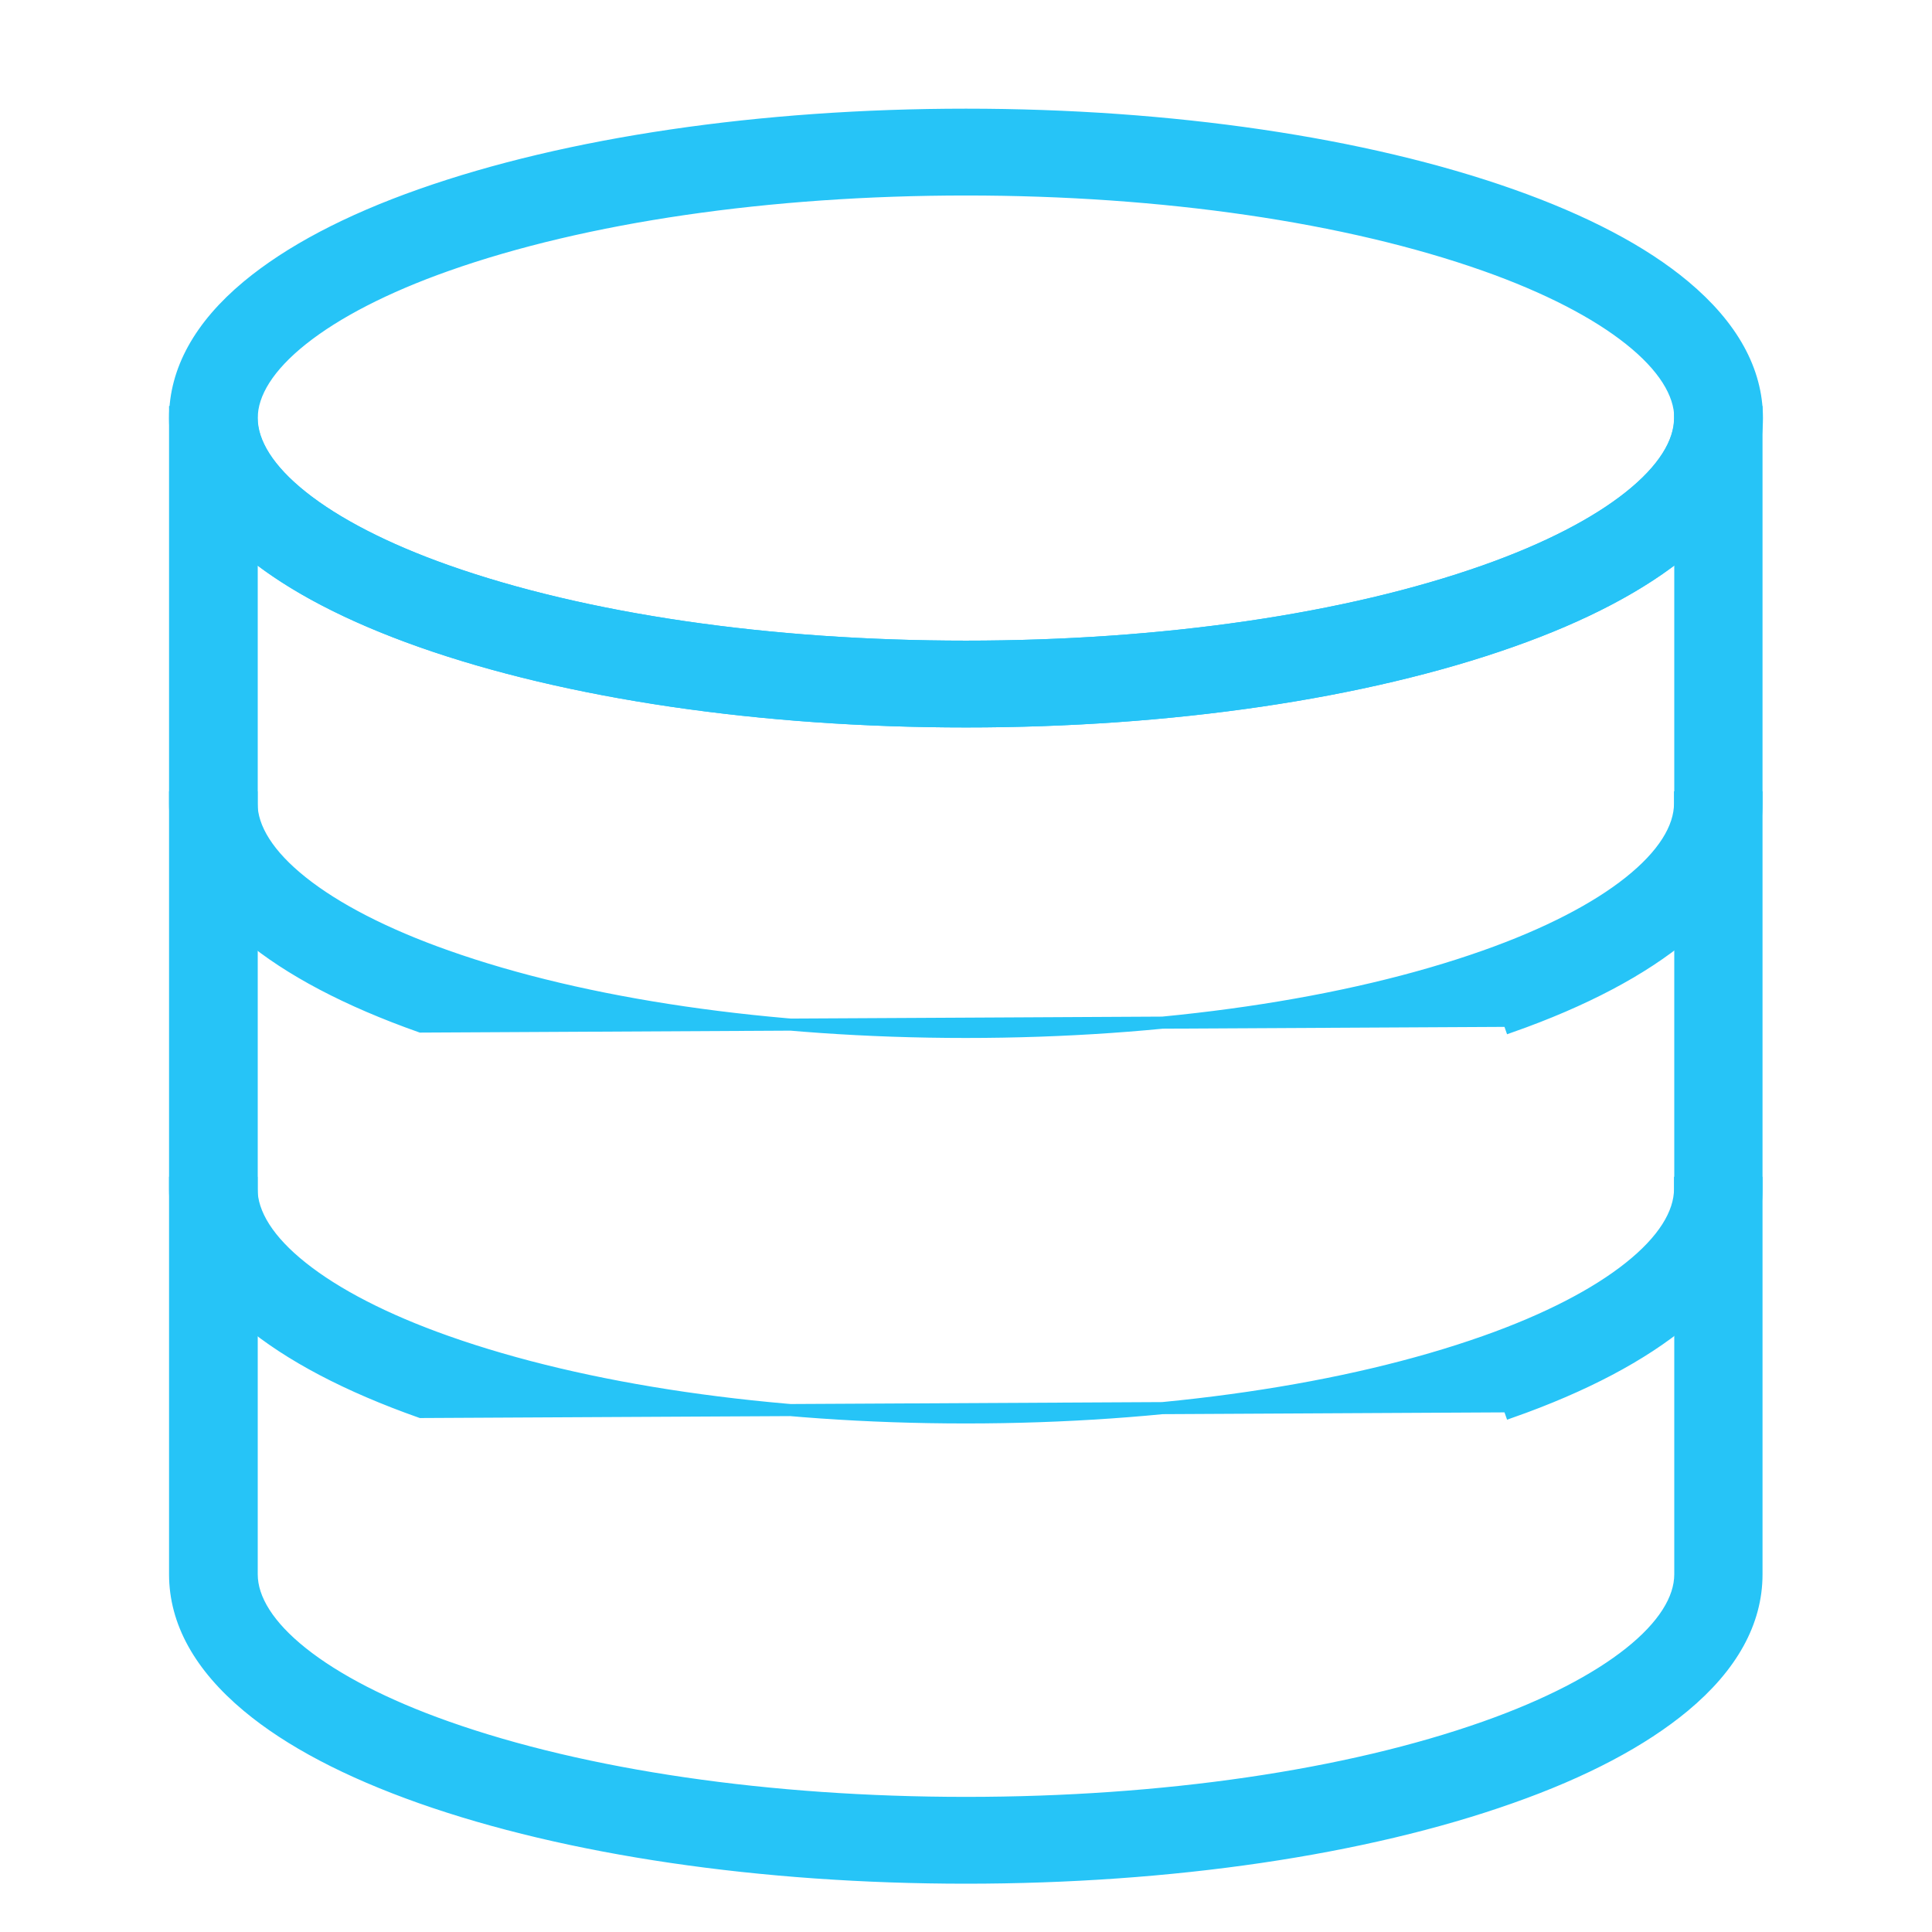<svg width="32" height="32" viewBox="0 0 32 32" fill="none" xmlns="http://www.w3.org/2000/svg">
<path d="M6.97 10.621L6.97 10.621C9.395 11.477 12.604 11.949 16 11.949C19.396 11.949 22.605 11.477 25.03 10.621C26.245 10.193 27.209 9.683 27.899 9.109C28.688 8.453 29.1 7.714 29.1 6.924C29.1 6.135 28.688 5.4 27.899 4.74C27.208 4.162 26.241 3.656 25.03 3.228L25.03 3.228C22.605 2.372 19.396 1.9 16 1.9C12.604 1.9 9.395 2.372 6.97 3.228C5.755 3.656 4.792 4.166 4.101 4.74C3.312 5.396 2.9 6.135 2.9 6.924C2.9 7.714 3.312 8.449 4.101 9.109C4.792 9.687 5.759 10.193 6.97 10.621ZM7.402 4.392L7.402 4.392C9.687 3.584 12.74 3.138 16 3.138C19.26 3.138 22.313 3.584 24.598 4.392L24.598 4.392C25.625 4.755 26.439 5.179 26.994 5.621C27.552 6.065 27.831 6.513 27.831 6.924C27.831 7.335 27.552 7.784 26.994 8.228C26.439 8.67 25.625 9.094 24.598 9.457L24.598 9.457C22.313 10.265 19.26 10.711 16 10.711C12.74 10.711 9.687 10.265 7.402 9.457L7.402 9.457C6.375 9.094 5.561 8.67 5.006 8.228C4.448 7.784 4.169 7.335 4.169 6.924C4.169 6.513 4.448 6.065 5.006 5.621C5.561 5.179 6.375 4.755 7.402 4.392Z" fill="#26C4F7" stroke="#26C4F7" stroke-width="0.2"/>
<path d="M6.97 17.003L6.97 17.003L24.99 16.908L25.023 17.003C25.023 17.003 25.023 17.003 25.023 17.003C26.238 16.575 27.201 16.064 27.892 15.49C28.681 14.834 29.093 14.099 29.093 13.306V13.206H28.993H27.927H27.827V13.306C27.827 13.717 27.548 14.165 26.99 14.61C26.436 15.052 25.622 15.475 24.594 15.838L24.594 15.838C22.31 16.647 19.256 17.092 15.996 17.092C12.736 17.092 9.683 16.647 7.399 15.838L7.399 15.838C6.371 15.475 5.557 15.052 5.003 14.61C4.444 14.165 4.166 13.717 4.166 13.306V13.206H4.066H3H2.9V13.306C2.9 14.096 3.312 14.831 4.101 15.49C4.792 16.068 5.759 16.575 6.97 17.003Z" fill="#26C4F7" stroke="#26C4F7" stroke-width="0.2"/>
<path d="M6.97 23.387L6.97 23.387L24.99 23.293L25.023 23.387C25.023 23.387 25.023 23.387 25.023 23.387C26.238 22.959 27.201 22.449 27.892 21.875C28.681 21.219 29.093 20.484 29.093 19.691V19.591H28.993H27.927H27.827V19.691C27.827 20.102 27.548 20.55 26.99 20.994C26.436 21.436 25.622 21.86 24.594 22.223L24.594 22.223C22.31 23.031 19.256 23.477 15.996 23.477C12.736 23.477 9.683 23.031 7.399 22.223L7.399 22.223C6.371 21.86 5.557 21.436 5.003 20.994C4.444 20.55 4.166 20.102 4.166 19.691V19.591H4.066H3H2.9V19.691C2.9 20.48 3.312 21.216 4.101 21.875C4.792 22.453 5.759 22.959 6.97 23.387Z" fill="#26C4F7" stroke="#26C4F7" stroke-width="0.2"/>
<path d="M6.97 29.772L6.97 29.772C9.395 30.628 12.604 31.1 16 31.1C19.396 31.1 22.605 30.628 25.023 29.772C26.238 29.344 27.201 28.834 27.892 28.26C28.681 27.604 29.093 26.869 29.093 26.076V6.925V6.824H28.993H27.927H27.827V6.925C27.827 7.336 27.548 7.784 26.99 8.228C26.436 8.67 25.622 9.094 24.594 9.457L24.594 9.457C22.31 10.265 19.256 10.711 15.996 10.711C12.736 10.711 9.683 10.265 7.399 9.457L7.399 9.457C6.371 9.094 5.557 8.67 5.003 8.228C4.444 7.784 4.166 7.336 4.166 6.925V6.824H4.066H3H2.9V6.925V26.076C2.9 26.865 3.312 27.601 4.101 28.26C4.792 28.838 5.759 29.344 6.97 29.772ZM27.831 9.162V26.076C27.831 26.487 27.552 26.935 26.994 27.379C26.439 27.821 25.625 28.245 24.598 28.608L24.598 28.608C22.313 29.416 19.26 29.862 16 29.862C12.74 29.862 9.687 29.416 7.402 28.608L7.402 28.608C6.375 28.245 5.561 27.821 5.006 27.379C4.448 26.935 4.169 26.487 4.169 26.076V9.165C4.855 9.719 5.798 10.207 6.97 10.621L6.97 10.621C9.395 11.477 12.604 11.949 16 11.949C19.396 11.949 22.605 11.477 25.027 10.621C26.204 10.206 27.145 9.714 27.831 9.162Z" fill="#26C4F7" stroke="#26C4F7" stroke-width="0.2"/>
</svg>
